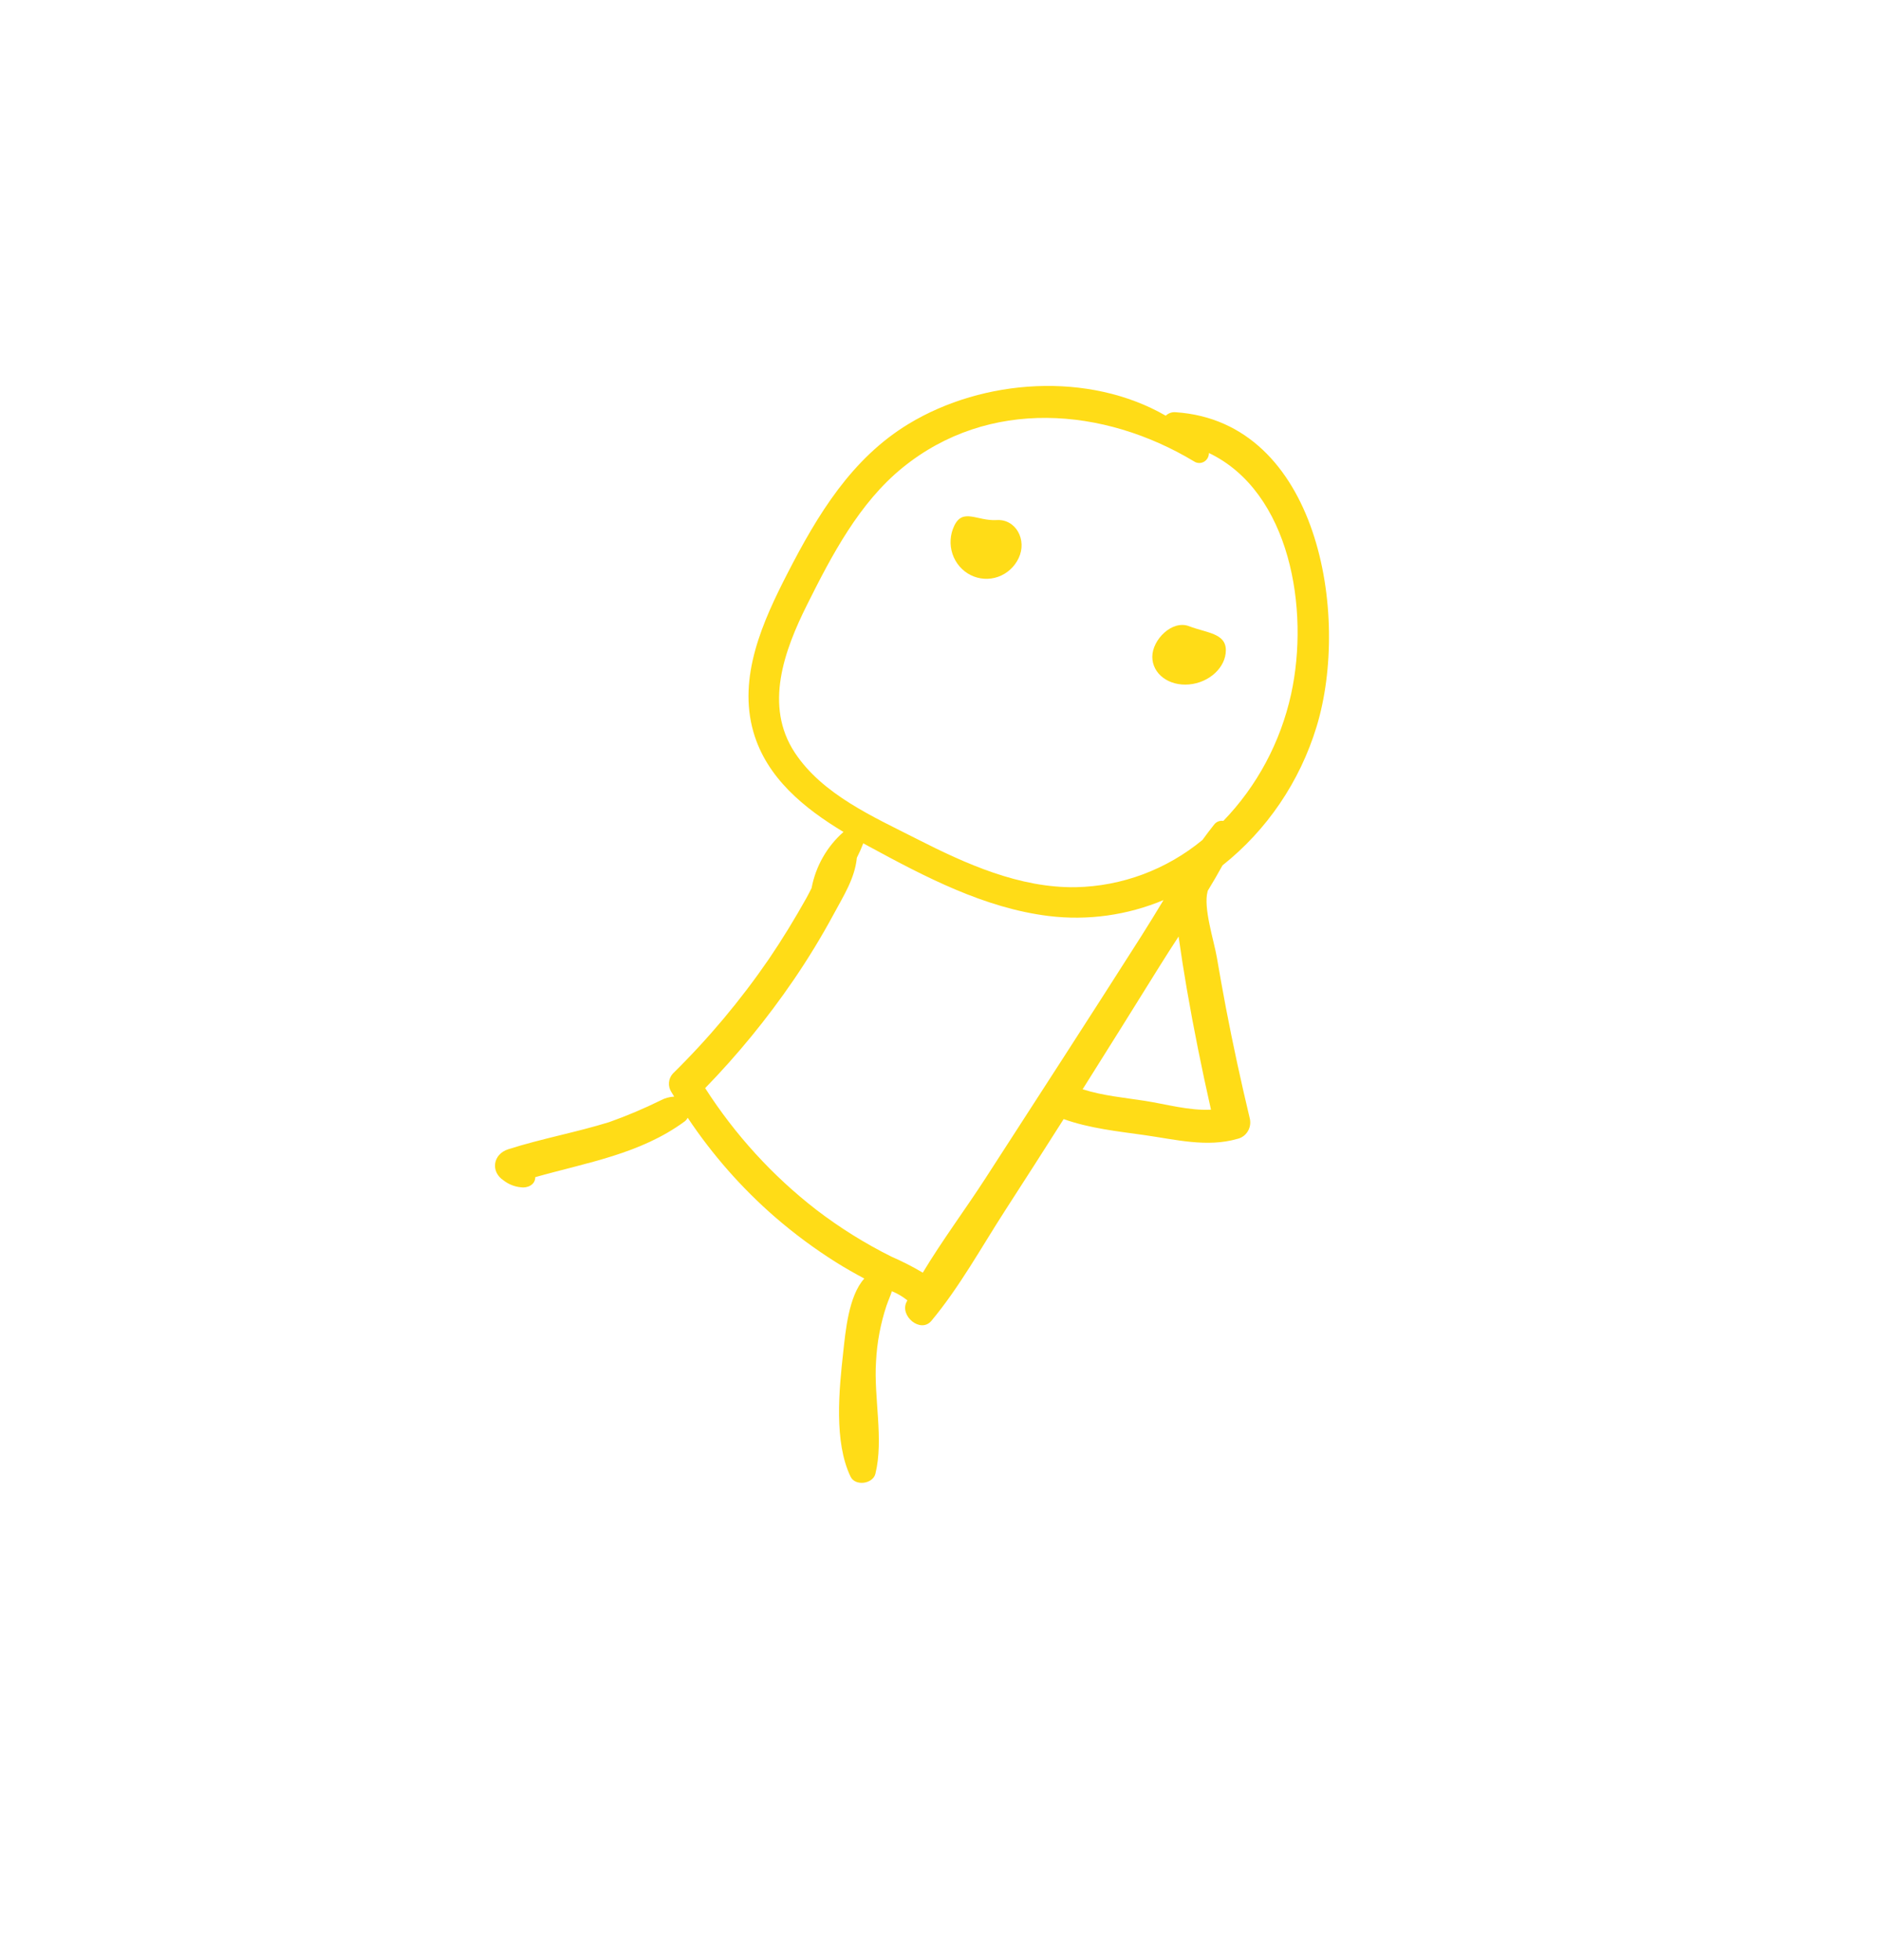 <svg width="190" height="198" viewBox="0 0 190 198" fill="none" xmlns="http://www.w3.org/2000/svg">
<path d="M121.992 89.983C122.509 89.134 123.011 88.277 123.485 87.411C127.976 83.848 131.293 78.958 132.988 73.4C136.432 62.094 133.135 42.612 118.769 41.641C118.585 41.621 118.399 41.642 118.223 41.702C118.048 41.763 117.887 41.861 117.751 41.99C109.966 37.505 99.315 38.253 91.785 42.815C86.029 46.302 82.592 51.979 79.546 57.91C77.061 62.748 74.503 68.369 76.103 73.936C77.439 78.58 81.242 81.653 85.202 84.037C83.534 85.498 82.397 87.495 81.977 89.704C81.804 90.054 81.628 90.401 81.443 90.732C80.265 92.834 79.014 94.89 77.661 96.878C74.805 101.038 71.563 104.905 67.981 108.425C67.747 108.673 67.603 108.996 67.574 109.34C67.544 109.684 67.631 110.028 67.82 110.314C67.91 110.468 68.008 110.617 68.1 110.769C67.627 110.792 67.164 110.92 66.743 111.144C65.047 111.98 63.305 112.716 61.527 113.348C58.163 114.39 54.693 115.015 51.335 116.088C49.795 116.58 49.512 118.353 50.883 119.248C51.38 119.627 51.968 119.861 52.584 119.925C53.234 120.033 54.068 119.709 54.067 118.905C59.265 117.43 64.675 116.574 69.155 113.277C69.283 113.178 69.388 113.05 69.463 112.903C71.955 116.641 74.925 120.018 78.294 122.944C80.234 124.623 82.296 126.15 84.46 127.511C85.388 128.093 86.34 128.632 87.304 129.147C85.704 130.894 85.397 134.581 85.174 136.586C84.751 140.404 84.226 145.653 85.918 149.162C86.389 150.141 88.17 149.901 88.425 148.863C89.282 145.375 88.25 141.18 88.488 137.541C88.584 135.616 88.939 133.714 89.543 131.889C89.751 131.293 89.962 130.848 90.088 130.427C90.651 130.657 91.179 130.967 91.656 131.349C91.628 131.405 91.596 131.459 91.568 131.515C90.857 132.939 93.003 134.706 94.079 133.419C96.918 130.019 99.145 125.959 101.554 122.23C103.529 119.175 105.491 116.112 107.441 113.04C110.082 113.985 112.875 114.269 115.658 114.665C118.728 115.102 121.919 115.921 124.97 115.042C125.187 114.996 125.392 114.906 125.574 114.777C125.755 114.649 125.91 114.484 126.029 114.293C126.148 114.102 126.228 113.888 126.265 113.665C126.302 113.441 126.296 113.213 126.245 112.992C125.358 109.277 124.544 105.546 123.828 101.792C123.506 100.104 123.207 98.411 122.916 96.716C122.623 95.016 121.524 91.674 121.981 90.042C121.986 90.022 121.987 90.003 121.992 89.983ZM80.286 76.03C77.153 71.284 79.228 65.68 81.521 61.086C84.025 56.071 86.792 50.792 91.171 47.237C99.871 40.173 111.472 41.114 120.608 46.604C120.755 46.704 120.926 46.76 121.103 46.767C121.279 46.775 121.454 46.732 121.609 46.645C121.763 46.558 121.892 46.429 121.981 46.273C122.069 46.116 122.114 45.938 122.112 45.757C130.328 49.693 132.295 61.552 130.412 70.128C129.345 74.967 126.974 79.4 123.569 82.922C123.394 82.892 123.216 82.911 123.051 82.977C122.887 83.043 122.743 83.154 122.635 83.297C122.231 83.8 121.843 84.319 121.461 84.844C117.83 87.84 113.333 89.518 108.674 89.616C102.981 89.707 97.578 87.272 92.581 84.727C88.263 82.528 83.081 80.266 80.286 76.03ZM99.552 119.004C97.511 122.16 95.176 125.286 93.211 128.553C92.191 127.948 91.136 127.409 90.051 126.938C87.368 125.603 84.815 124.009 82.427 122.178C78.039 118.775 74.251 114.626 71.228 109.912C74.51 106.539 77.501 102.88 80.168 98.978C81.628 96.841 82.977 94.626 84.209 92.344C85.195 90.508 86.352 88.719 86.55 86.644C86.792 86.17 87.009 85.682 87.2 85.183C87.381 85.284 87.563 85.385 87.743 85.482C93.444 88.577 99.439 91.727 105.927 92.526C109.864 93.008 113.855 92.455 117.526 90.919C116.79 92.13 116.058 93.341 115.306 94.522C112.646 98.699 109.974 102.868 107.288 107.028C104.71 111.02 102.131 115.012 99.552 119.004V119.004ZM122.321 112.09C120.104 112.203 117.75 111.523 115.618 111.192C113.53 110.869 111.374 110.679 109.355 110.026C109.42 109.923 109.485 109.822 109.55 109.719C112.081 105.699 114.601 101.67 117.108 97.633C117.736 96.622 118.39 95.612 119.049 94.598C119.296 96.35 119.569 98.097 119.869 99.84C120.577 103.947 121.405 108.028 122.321 112.09V112.09Z" fill="#FFDC17"/>
<path d="M116.394 66.341C116.394 68.067 118.057 69.318 120.109 69.136C122.16 68.953 123.823 67.406 123.823 65.68C123.823 63.953 121.896 63.941 120.109 63.254C118.398 62.596 116.394 64.615 116.394 66.341Z" fill="#FFDC17"/>
<path d="M102.894 56.377C102.686 56.816 102.395 57.209 102.039 57.533C101.683 57.857 101.268 58.105 100.818 58.264C100.368 58.424 99.892 58.49 99.417 58.461C98.942 58.431 98.477 58.305 98.049 58.091C97.621 57.877 97.239 57.579 96.924 57.213C96.609 56.847 96.367 56.421 96.212 55.959C96.058 55.498 95.993 55.009 96.023 54.522C96.052 54.034 96.175 53.558 96.384 53.119C97.261 51.275 98.697 52.653 100.693 52.532C102.603 52.417 103.771 54.533 102.894 56.377Z" fill="#FFDC17"/>
</svg>
